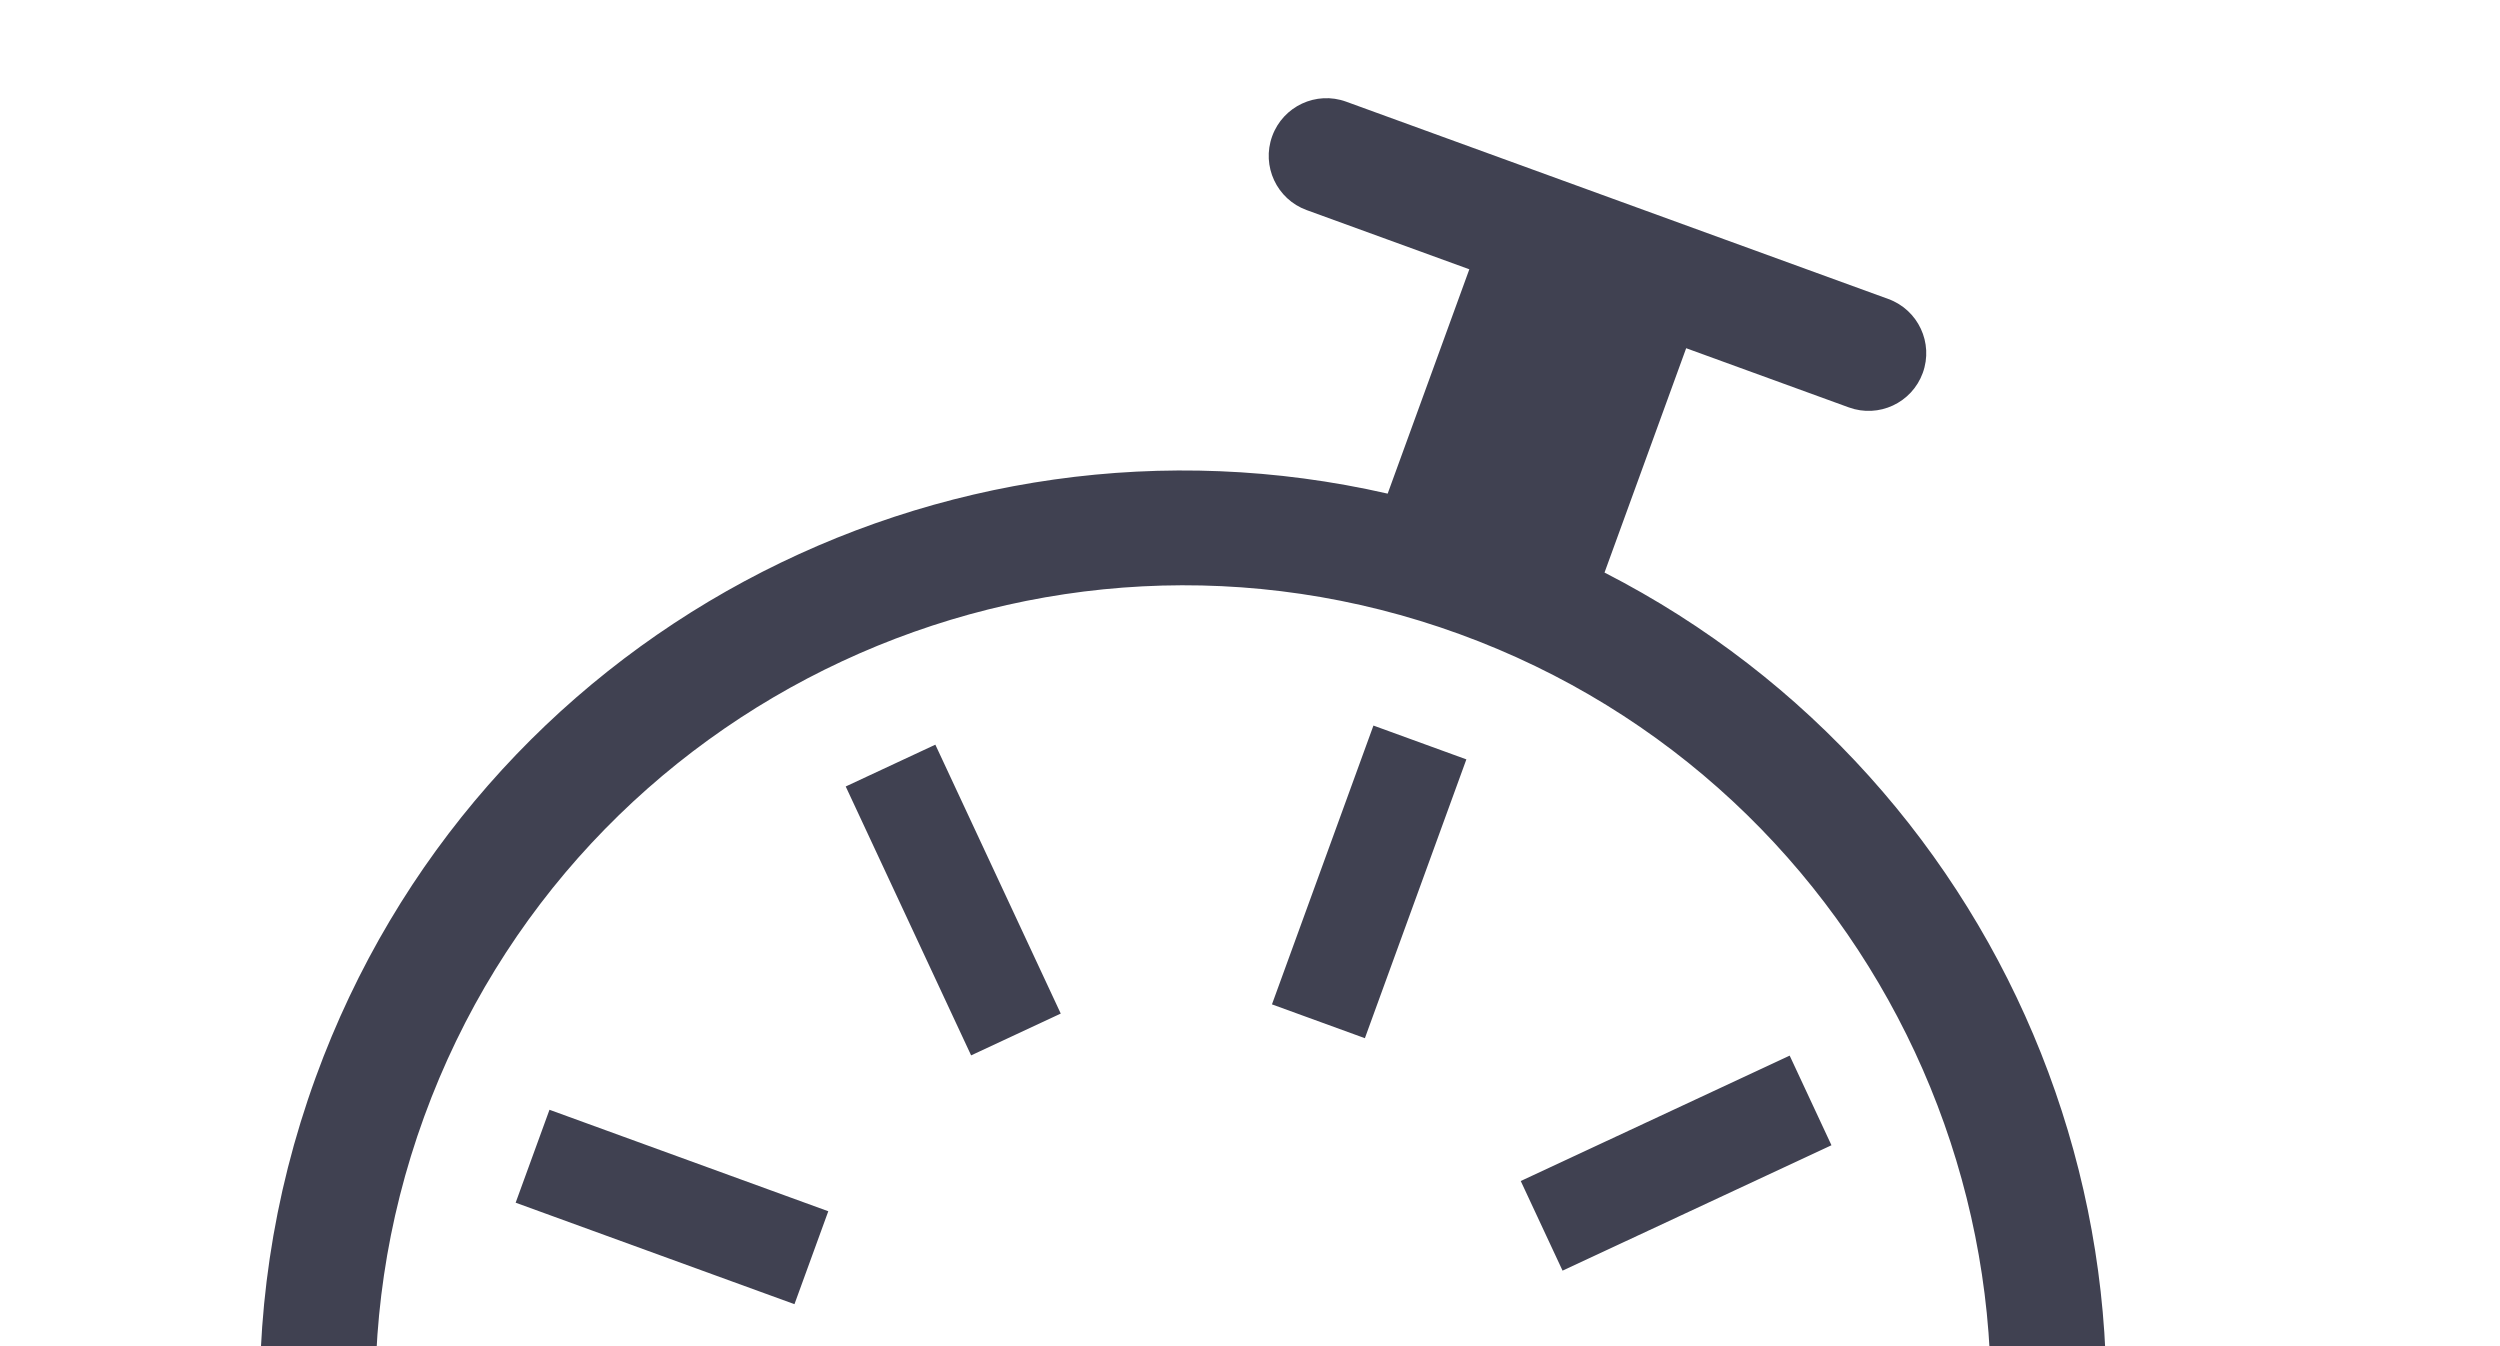 <svg width="130" height="70" viewBox="0 0 130 70" fill="none" xmlns="http://www.w3.org/2000/svg">
<path d="M83.435 29.773L87.681 18.107L96.139 21.185C97.696 21.752 99.417 20.95 99.984 19.392C100.551 17.836 99.748 16.114 98.191 15.547L89.734 12.469L78.457 8.365L70 5.287C68.443 4.72 66.722 5.523 66.155 7.08C65.588 8.637 66.391 10.358 67.948 10.925L76.405 14.003L72.159 25.669C48.903 20.353 24.787 33.023 16.417 56.02C7.35 80.931 20.194 108.475 45.105 117.542C70.016 126.609 97.56 113.765 106.627 88.854C114.998 65.856 104.667 40.65 83.435 29.773ZM47.157 111.904C25.395 103.983 14.134 79.834 22.055 58.072C29.976 36.31 54.125 25.049 75.887 32.97C97.649 40.891 108.91 65.04 100.989 86.802C93.068 108.564 68.919 119.825 47.157 111.904ZM41.791 78.8L43.965 83.462L29.982 89.982L27.808 85.321L41.791 78.8ZM48.638 38.723L55.159 52.706L50.498 54.88L43.977 40.897L48.638 38.723ZM41.312 67.817L26.814 62.54L28.573 57.708L43.071 62.985L41.312 67.817ZM81.253 66.074L79.079 61.413L93.063 54.892L95.236 59.553L81.253 66.074ZM96.231 82.333L94.472 87.166L79.974 81.889L81.733 77.056L96.231 82.333ZM72.547 89.995L79.067 103.977L74.406 106.151L67.885 92.168L72.547 89.995ZM71.419 37.729L76.251 39.488L70.974 53.986L66.142 52.227L71.419 37.729ZM52.07 90.888L56.903 92.647L51.626 107.145L46.793 105.387L52.07 90.888Z" fill="#404151"/>
</svg>
